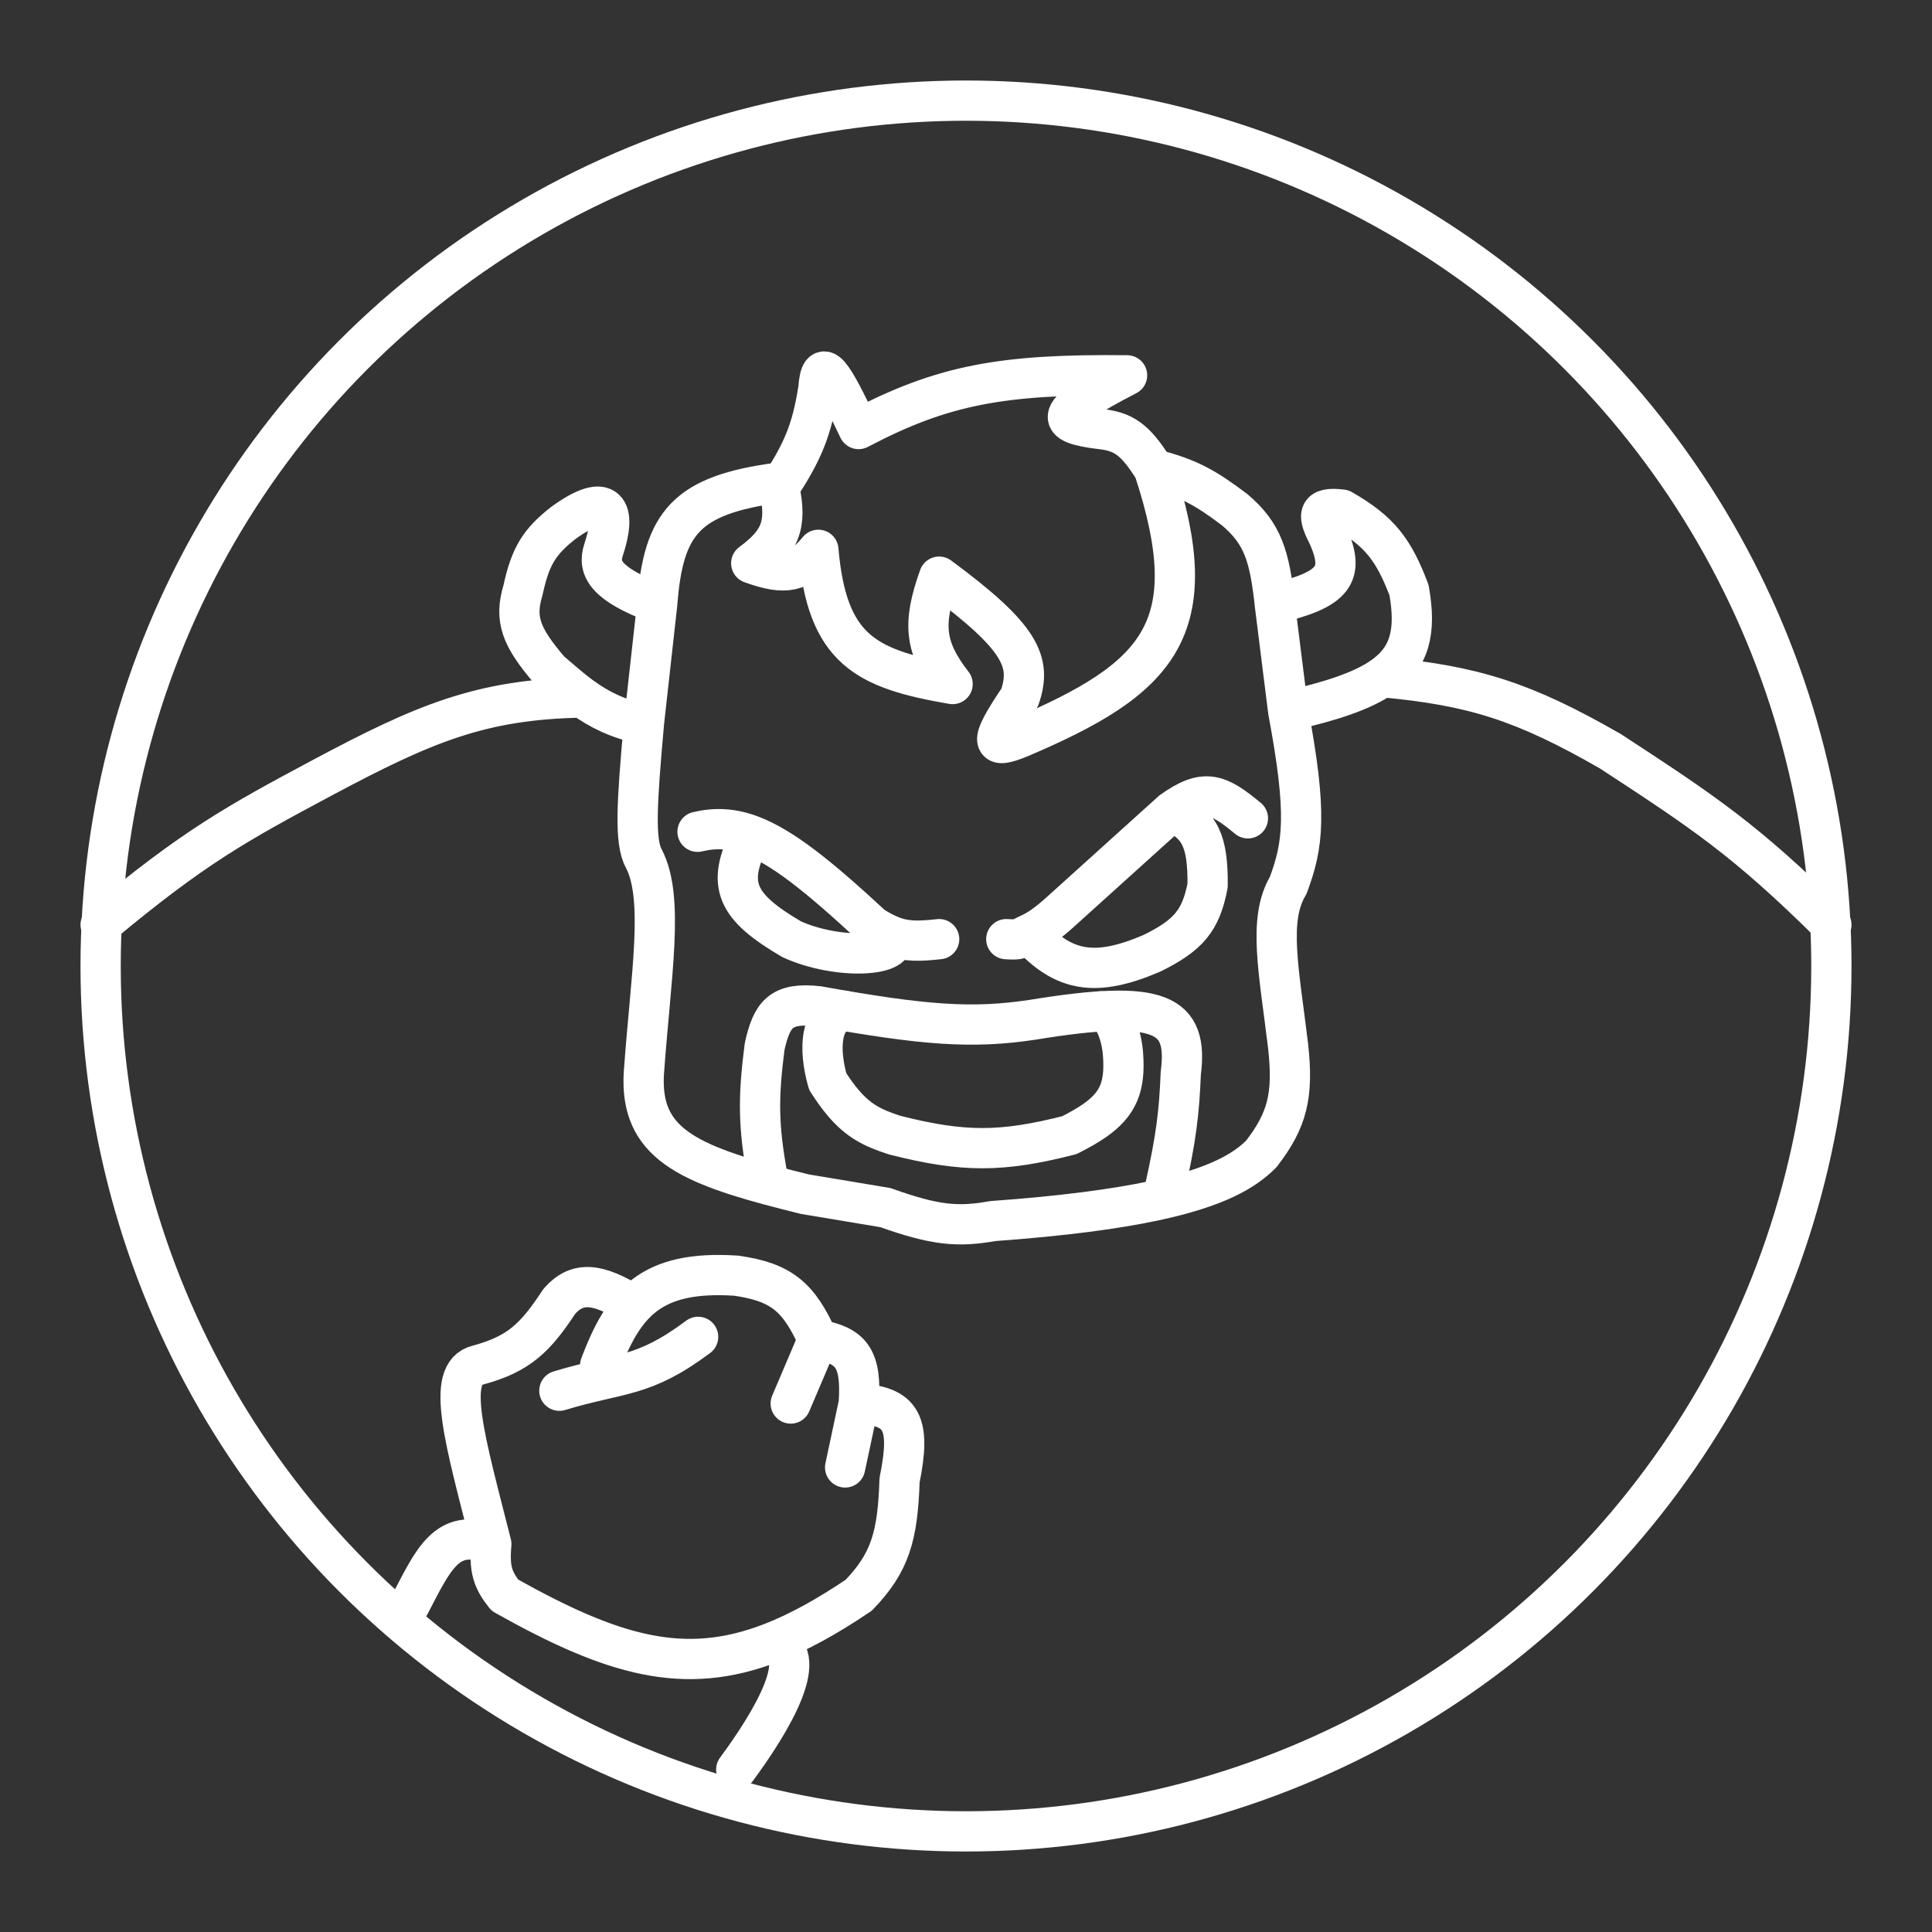<?xml version="1.0" encoding="UTF-8"?><svg id="b" xmlns="http://www.w3.org/2000/svg" viewBox="0 0 48 48"><rect x="0" y="0" width="48" height="48" fill="#333333" stroke="none"/><defs><style>.f{fill:none;stroke:#fff;stroke-linecap:round;stroke-linejoin:round;}</style></defs><path class="f" d="M10.179,39.869c.582-1.112.921-1.935,2.028-1.506M12.207,38.363c-.65-2.571-1.161-4.248-.338-4.446,1.024-.276,1.432-.679,2.029-1.588.446-.503.944-.462,1.843.1M12.207,38.363c-.056.623.034.891.338,1.27,2.695,1.514,4.461,2.017,6.613,1.186M14.912,33.917c.588-1.545,1.252-2.363,3.381-2.223,1.131.162,1.555.536,2.028,1.588M13.897,34.552c1.524-.461,2.07-.308,3.448-1.338M20.321,33.282l-.676,1.588M20.321,33.282c.827.154,1.091.457,1.014,1.588M21.335,34.87l-.338,1.588M21.335,34.87c1.058.071,1.31.457,1.014,1.905-.045,1.395-.234,2.048-1.014,2.858-.79.533-1.502.925-2.177,1.186M19.158,40.819c1.077.2-.007,1.985-.866,3.145"/><path class="f" d="M16.329,14.995c.153-2.004.714-2.696,3.002-3.002.01.041.02.082.028.121M16.329,14.995c-1.27-.479-1.488-.871-1.334-1.334.334-1.001.105-1.468-1.001-.667-.593.466-.817.822-1,1.668-.219.724-.052,1.163.667,2.001.275.235.529.463.812.667M16.329,14.995l-.334,3.002M15.996,17.997c-.172,1.942-.236,2.909,0,3.335.515.989.176,2.879,0,5.336-.099,1.723,1.071,2.255,3.571,2.893.14.036.283.072.431.108l2.001.334c1.241.444,1.806.488,2.668.334,1.759-.127,3.046-.301,4.002-.504,1.575-.335,2.253-.749,2.668-1.164.647-.839.8-1.449.667-2.668-.225-1.877-.511-3.155,0-4.002.378-1.013.479-1.78,0-4.336M15.996,17.997c-.661-.139-1.121-.378-1.522-.667M32.004,17.663l-.334-2.668M32.004,17.663c1.09-.246,1.846-.501,2.335-.84M31.671,14.995c1.486-.349,1.743-.726,1.334-1.668-.266-.521-.307-.742.334-.667.945.541,1.286.999,1.668,2.001.183,1.032.025,1.681-.667,2.162M31.671,14.995c-.13-1.173-.293-1.741-1.001-2.335-.719-.542-1.147-.785-2.001-1M28.669,11.66c1.31,3.973.13,5.198-3.335,6.67-.656.265-.829.219,0-1.001.302-.883.047-1.491-2.001-3.002-.424,1.181-.36,1.771.334,2.668-2.159-.371-3.12-.85-3.335-3.335-.45.547-.8.65-1.668.334.703-.523.906-.927.695-1.88M28.669,11.66c-.472-.761-.77-.94-1.334-1.001-1.119-.139-1.223-.361.667-1.334-3.09-.034-4.575.232-6.67,1.334-.658-1.395-.939-1.849-1-1.001-.162,1.04-.394,1.571-.972,2.456M14.473,17.33c-2.538.043-3.956.654-6.482,2.001-2.093,1.119-3.176,1.712-5.491,3.645M34.339,16.823c2.273.21,3.516.605,5.67,1.841,2.304,1.506,3.359,2.199,5.491,4.312"/><path class="f" d="M31.004,20.331c-.729-.601-1.068-.767-1.891-.174M25.001,23.333c.368.024.309-.012.571-.128M29.113,20.157c.693.327.9.718.89,1.842-.168.879-.482,1.24-1.384,1.685-1.408.605-2.195.458-3.048-.478M29.113,20.157l-2.779,2.509c-.288.257-.521.432-.763.539M17.33,20.665c.447-.106.866-.086,1.334.091M23.333,23.333c-.483.052-.812.068-1.19-.079M18.664,20.756c.763.288,1.654.993,3.002,2.243.175.115.33.197.478.254M18.664,20.756c-.66,1.24-.348,1.783,1.001,2.577,1.137.522,2.777.444,2.479-.079"/><path class="f" d="M20.955,25.11c-.564.149-.627.924-.391,1.76.138.215.266.391.391.538M20.955,27.407c.376.442.727.619,1.277.796,1.708.433,2.656.428,4.336,0,.245-.123.451-.241.623-.36M27.19,27.844c.595-.414.769-.85.712-1.641-.029-.436-.215-1.073-.559-1.075"/><circle class="f" cx="24" cy="24" r="21.5"/><path class="f" d="M19.072,29.256c-.235-1.27-.239-1.984-.075-3.255.18-.802.404-1.105,1.334-1.001,2.631.473,3.827.564,5.336.334,3.171-.517,3.862-.158,3.669,1.334-.041.972-.106,1.577-.408,2.917"/></svg>